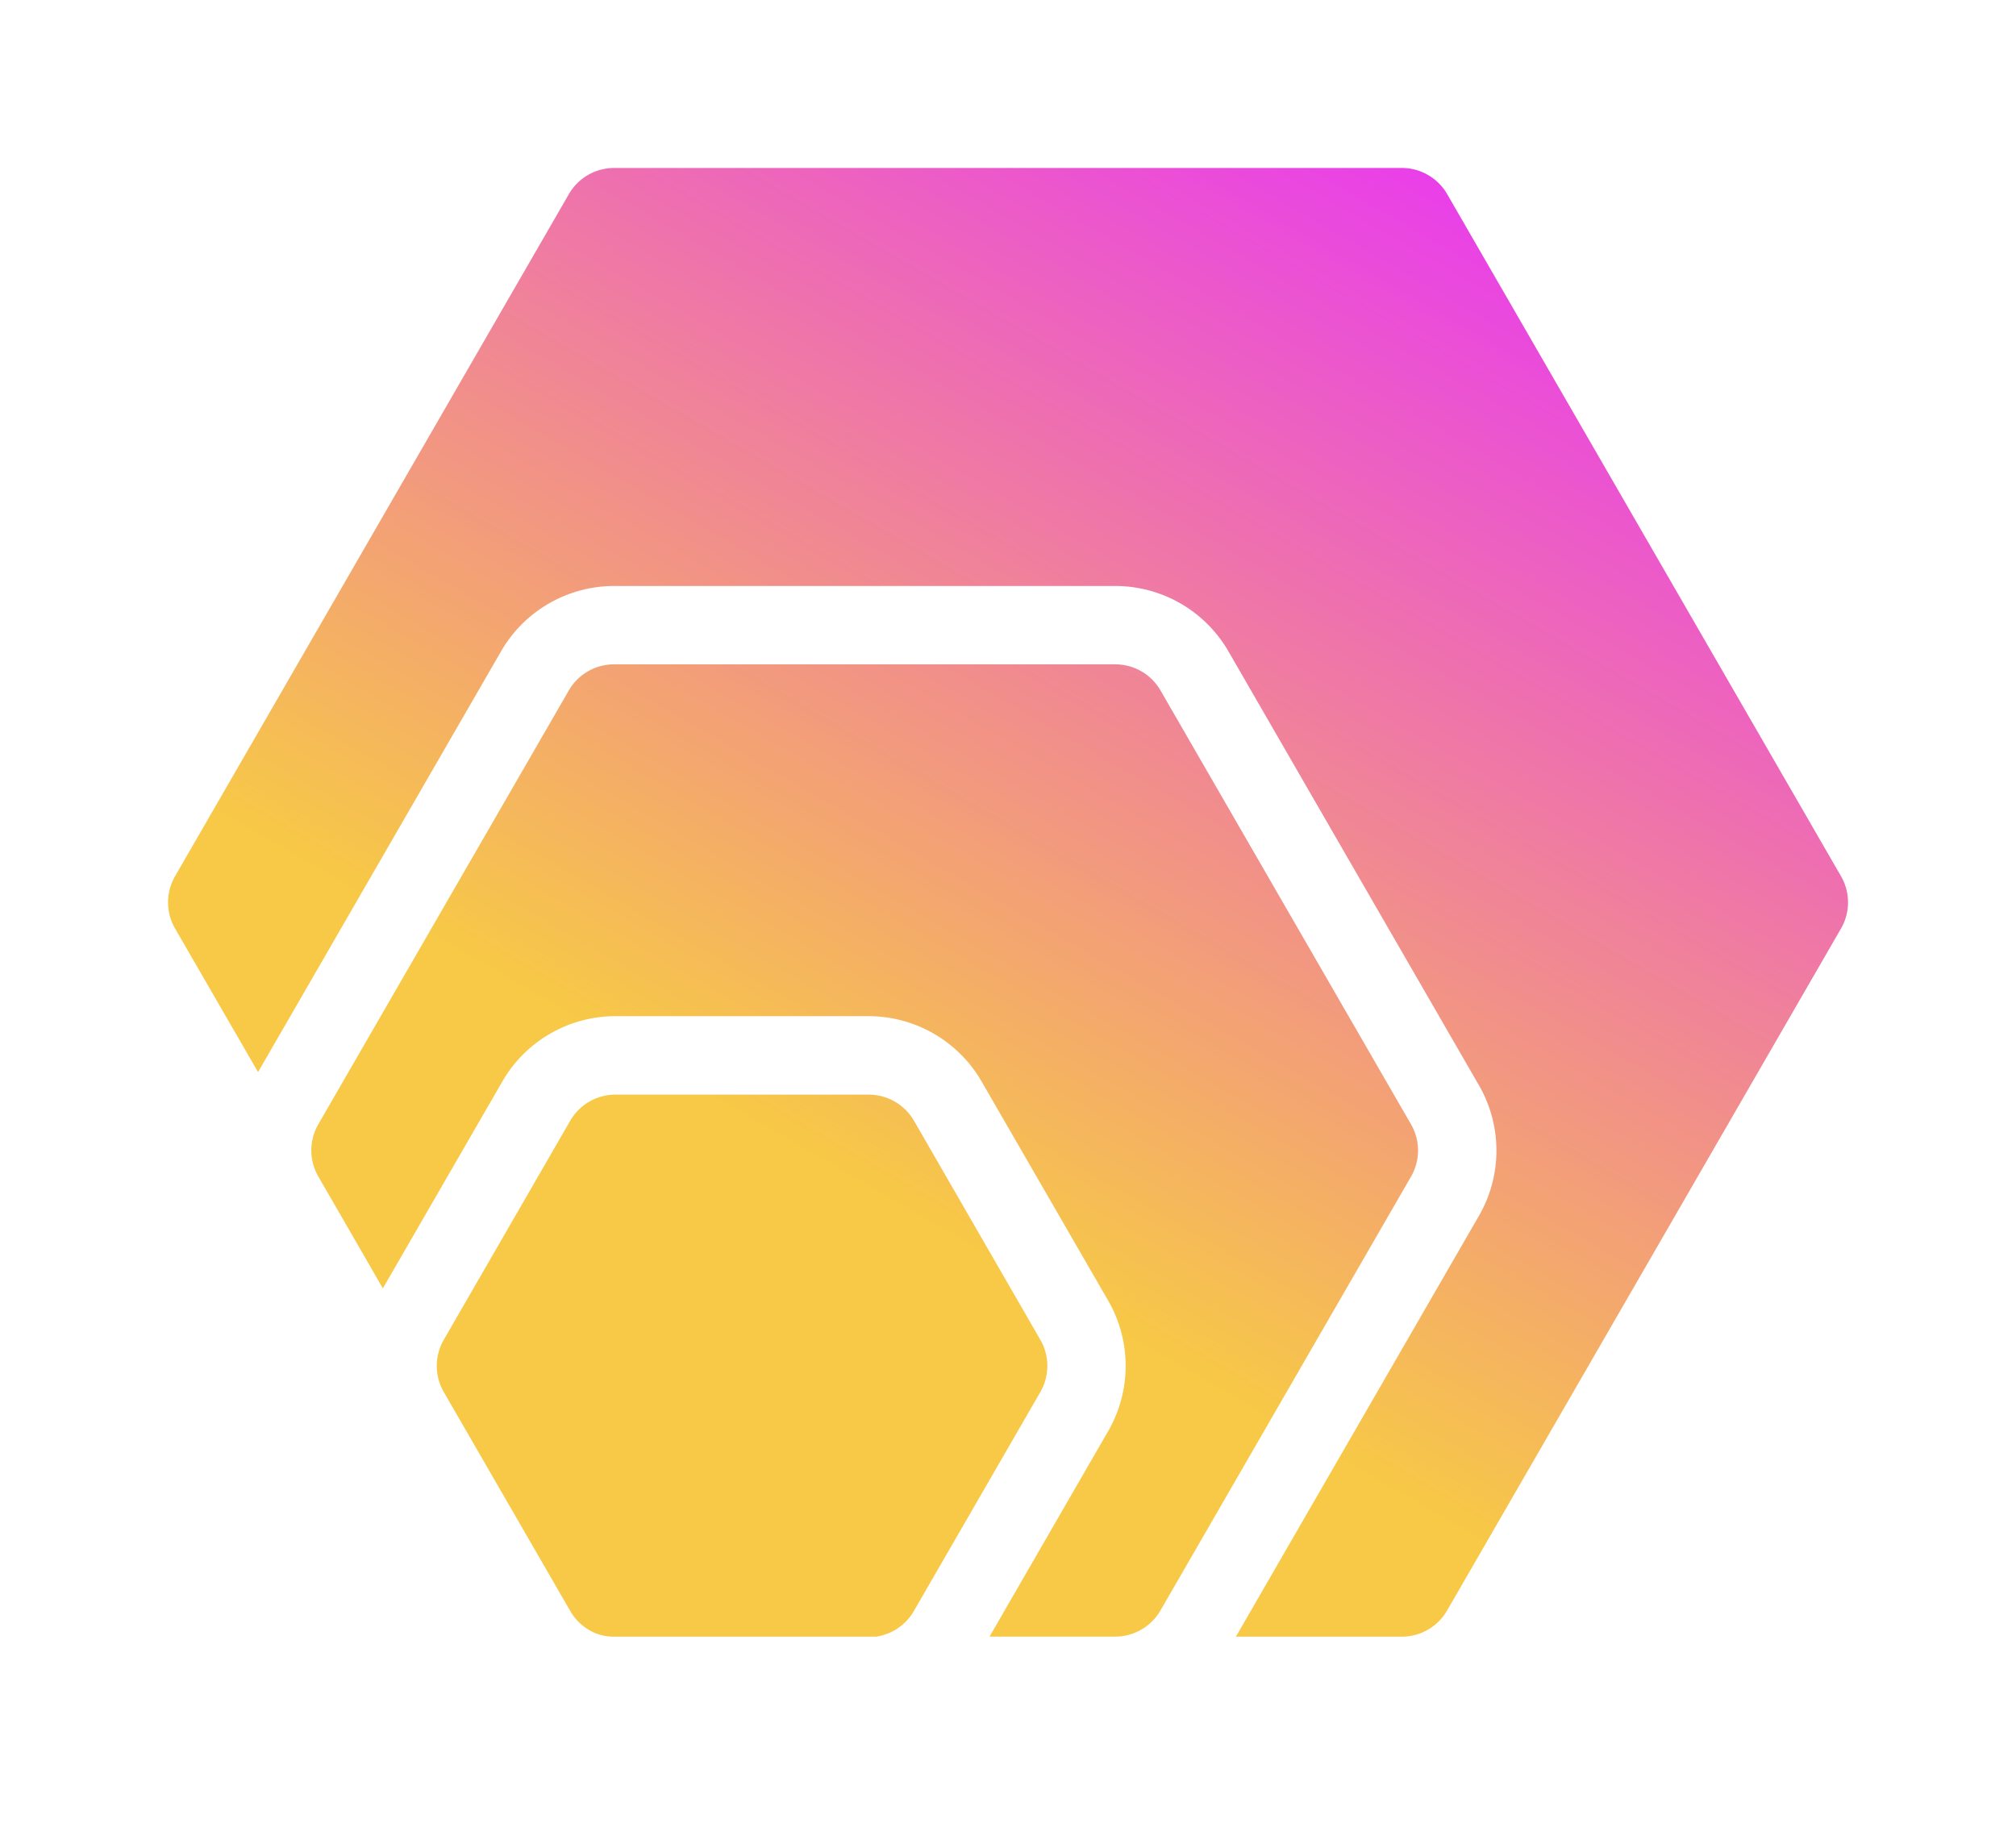<svg width="24" height="22" fill="none" viewBox="-2 -2 24 22" id="hex" x="398" y="120" xmlns="http://www.w3.org/2000/svg">
        <path d="M14.689 0c.222 0 .428.119.539.311l4.689 8.122a.622.622 0 010 .622l-4.69 8.121a.622.622 0 01-.538.311h-1.976l2.893-5.01a1.555 1.555 0 000-1.556l-2.982-5.166a1.555 1.555 0 00-1.348-.778H5.312c-.556 0-1.07.297-1.347.778l-2.893 5.01-.988-1.71a.622.622 0 010-.622L4.773.31A.622.622 0 015.31 0h9.378z" fill="url(#hipaint0_linear)"/>
        <path d="M5.311 17.487a.622.622 0 01-.214-.038.622.622 0 01-.308-.267l-1.506-2.608a.622.622 0 010-.622l1.506-2.609a.622.622 0 01.538-.31H8.34c.223 0 .428.118.54.31l1.505 2.609a.622.622 0 010 .622l-1.506 2.608a.622.622 0 01-.45.305H5.31z" fill="url(#hipaint1_linear)"/>
        <path d="M9.78 17.487l1.412-2.446a1.555 1.555 0 000-1.556l-1.506-2.608a1.555 1.555 0 00-1.347-.778H5.327c-.555 0-1.069.296-1.347.778L2.558 13.34 1.785 12a.622.622 0 01.004-.613L4.772 6.22a.622.622 0 01.539-.31h5.966c.222 0 .427.118.538.31l2.983 5.167a.622.622 0 010 .622l-2.983 5.166a.622.622 0 01-.538.311H9.78z" fill="url(#hipaint2_linear)"/>
        <defs>
            <linearGradient id="hipaint0_linear" x1="15.048" y1="0" x2="4.952" y2="17.487" gradientUnits="userSpaceOnUse">
                <stop stop-color="#E93EEA"/>
                <stop offset=".688" stop-color="#F7C946"/>
            </linearGradient>
            <linearGradient id="hipaint1_linear" x1="15.048" y1="0" x2="4.952" y2="17.487" gradientUnits="userSpaceOnUse">
                <stop stop-color="#E93EEA"/>
                <stop offset=".688" stop-color="#F7C946"/>
            </linearGradient>
            <linearGradient id="hipaint2_linear" x1="15.048" y1="0" x2="4.952" y2="17.487" gradientUnits="userSpaceOnUse">
                <stop stop-color="#E93EEA"/>
                <stop offset=".688" stop-color="#F7C946"/>
            </linearGradient>
        </defs>
    </svg>